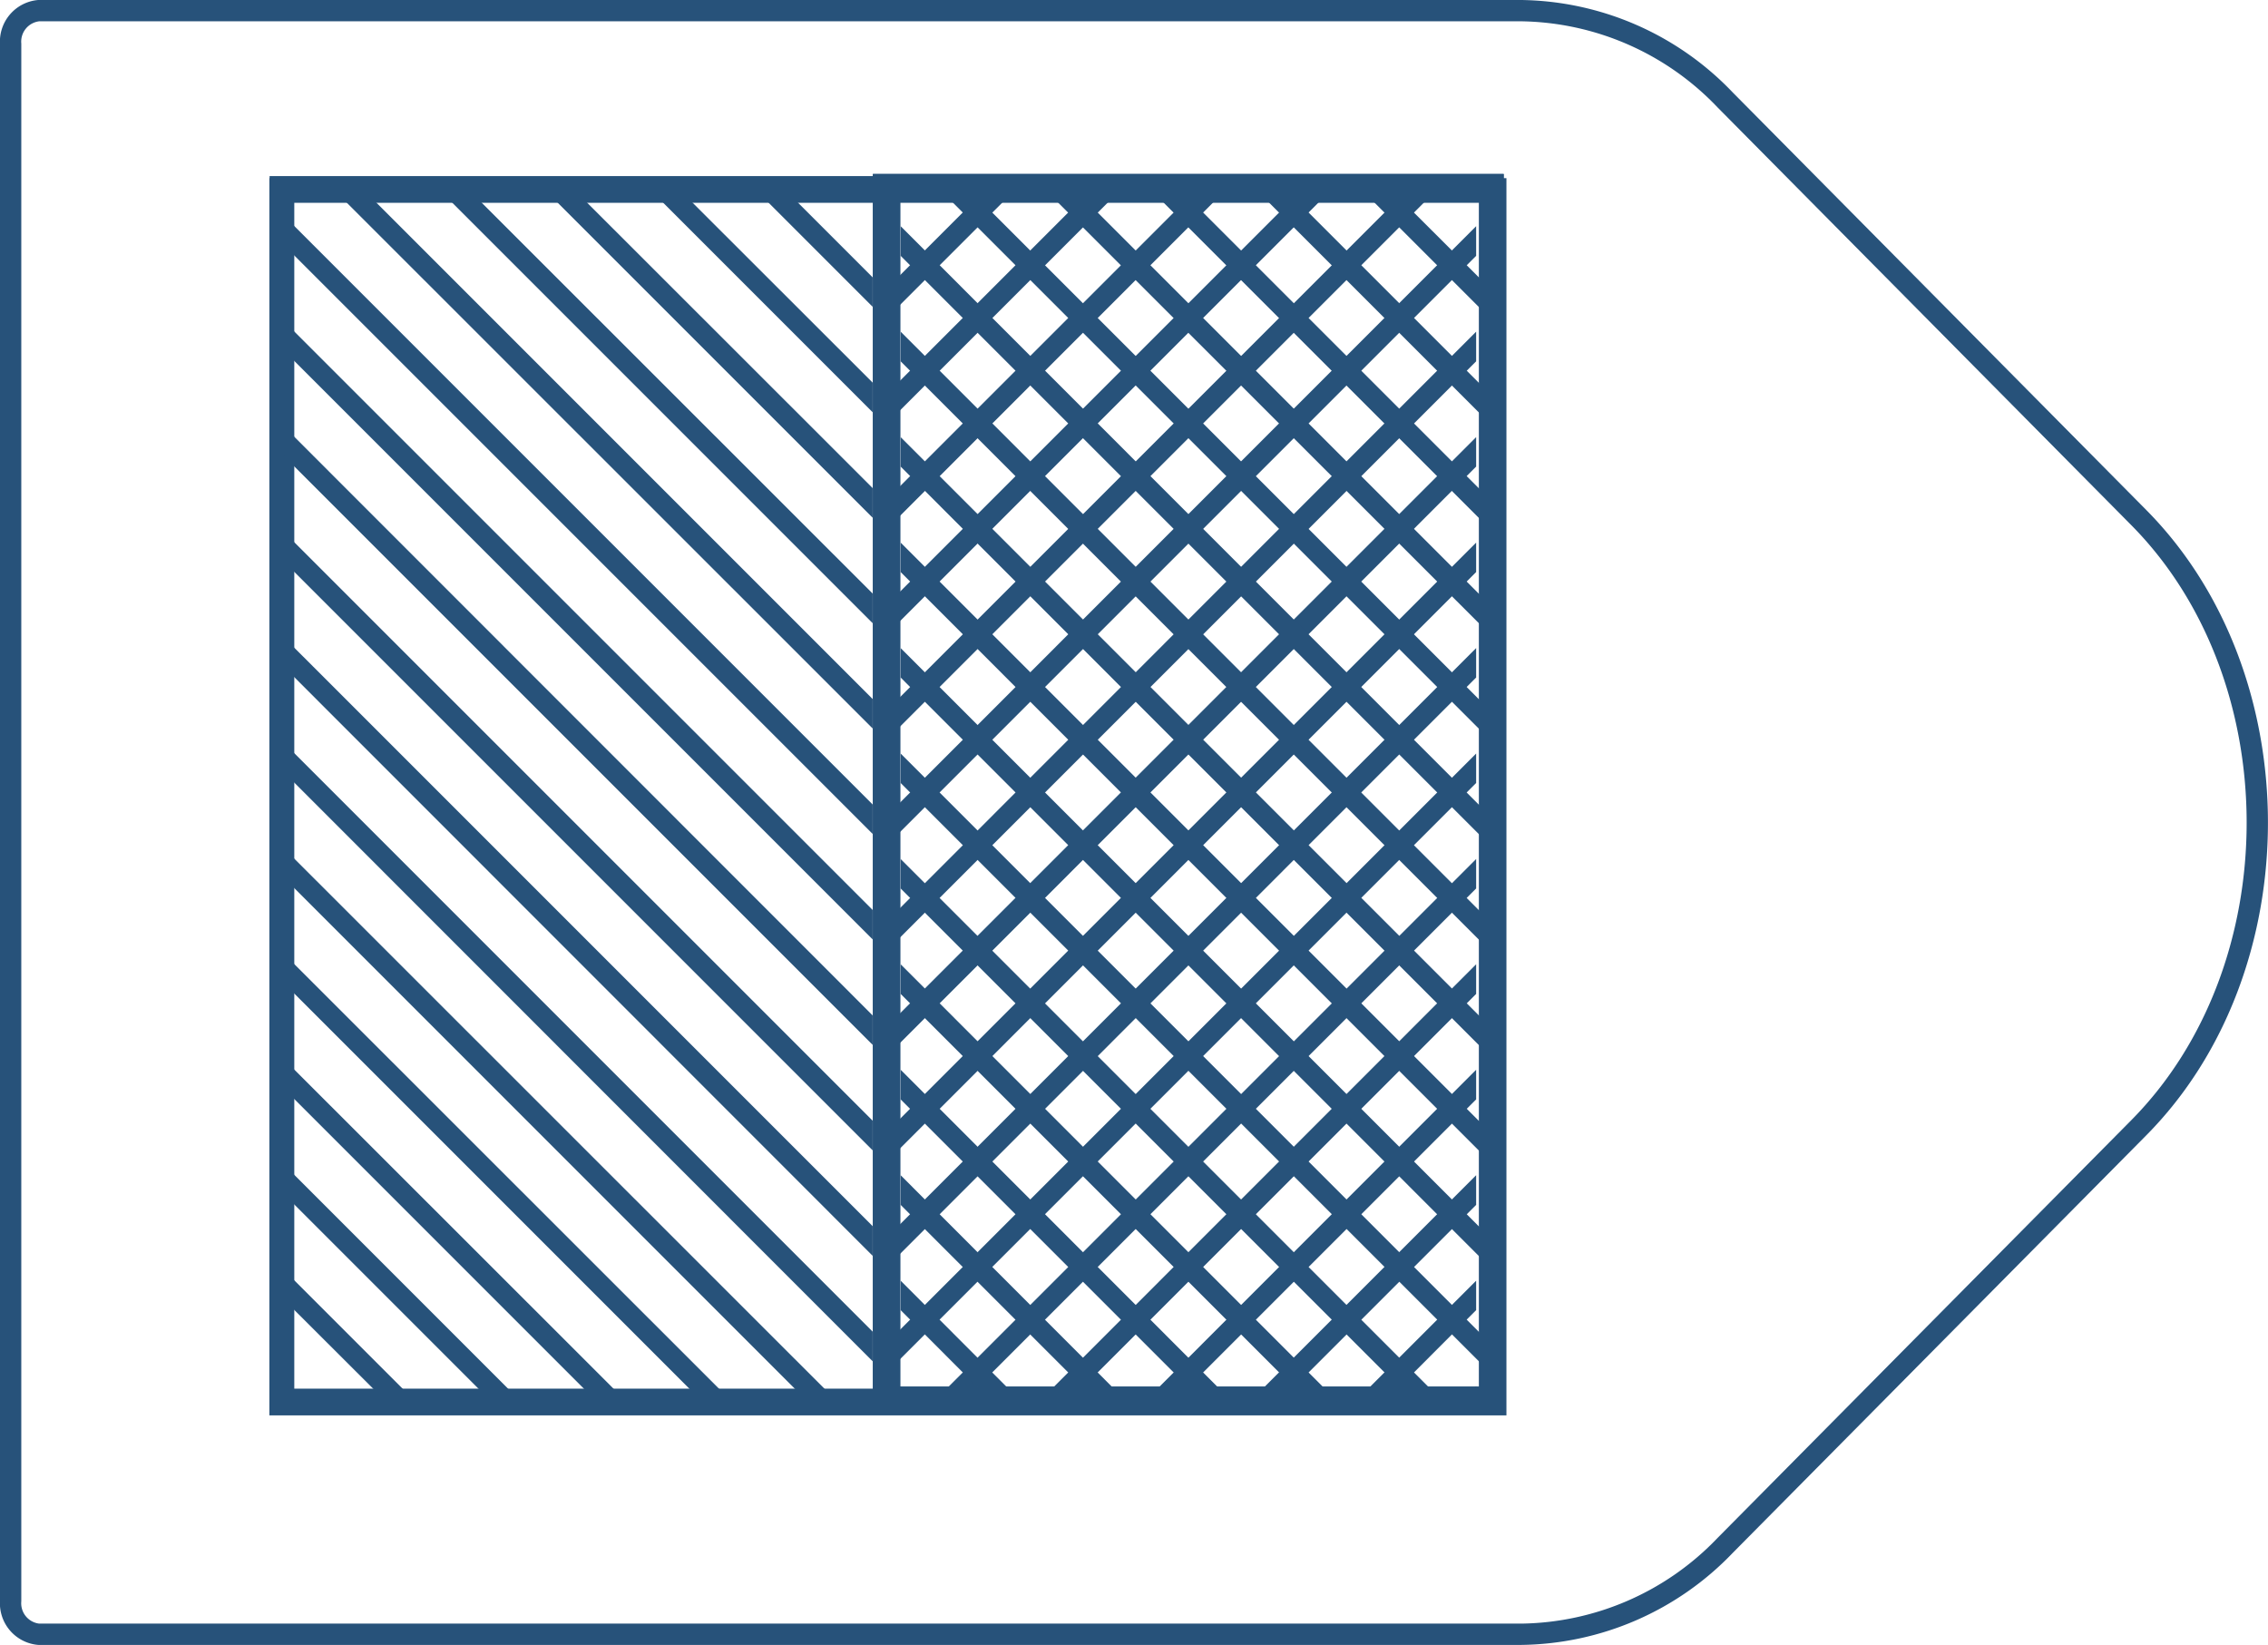 <svg xmlns="http://www.w3.org/2000/svg" viewBox="0 0 108.61 78.76">
  <defs>
    <style>
      .cls-1,
      .cls-2,
      .cls-3 {
        fill: none;
      }

      .cls-1,
      .cls-2 {
        stroke: #27527a;
      }

      .cls-1 {
        stroke-linejoin: round;
        stroke-width: 1.02px;
      }

      .cls-2 {
        stroke-miterlimit: 10;
        stroke-width: 1.18px;
      }

      .cls-4 {
        fill: #27527a;
      }
    </style>
  </defs>
  <title>32_2</title>
  <g id="Layer_2" data-name="Layer 2">
    <g id="Layer_2-2" data-name="Layer 2">
      <path class="cls-1"
        d="M72.85,78.25h-71a1.49,1.49,0,0,1-1.34-1.6V2.11A1.49,1.49,0,0,1,1.85.51h71a13.74,13.74,0,0,1,9.76,4.27l19.81,20c7.57,7.64,7.57,21.58,0,29.22L82.61,74A13.74,13.74,0,0,1,72.85,78.25Z" />
      <rect class="cls-2" x="13.5" y="9.12" width="58.06" height="58.06"
        transform="translate(4.37 80.68) rotate(-90)" />
      <rect class="cls-2" x="-1.02" y="23.54" width="58.06" height="29.03"
        transform="translate(66.07 10.04) rotate(90)" />
      <polygon class="cls-3" points="13.58 8.94 15.84 8.94 41.79 34.88 41.79 38.52 13.58 10.31 13.58 8.94" />
      <polygon class="cls-3" points="13.58 21.82 41.79 50.03 41.79 53.66 13.58 25.45 13.58 21.82" />
      <polygon class="cls-3" points="13.58 11.72 41.79 39.93 41.79 43.57 13.58 15.36 13.58 11.72" />
      <polygon class="cls-3" points="13.58 26.87 41.79 55.08 41.79 58.71 13.58 30.5 13.58 26.87" />
      <polygon class="cls-3" points="13.58 16.77 41.79 44.98 41.79 48.62 13.58 20.4 13.58 16.77" />
      <polygon class="cls-3" points="41.79 9.64 41.09 8.94 37.45 8.94 41.79 13.28 41.79 9.64" />
      <polygon class="cls-3" points="41.79 14.69 36.04 8.94 32.4 8.94 41.79 18.32 41.79 14.69" />
      <polygon class="cls-3" points="41.79 29.84 20.89 8.94 17.26 8.94 41.79 33.47 41.79 29.84" />
      <polygon class="cls-3" points="41.79 24.79 25.94 8.94 22.3 8.94 41.79 28.42 41.79 24.79" />
      <polygon class="cls-3" points="41.79 19.74 30.99 8.94 27.35 8.94 41.79 23.37 41.79 19.74" />
      <polygon class="cls-3" points="13.58 57.16 23.41 66.99 19.78 66.99 13.58 60.79 13.58 57.16" />
      <polygon class="cls-3" points="13.58 62.21 18.37 66.99 14.73 66.99 13.58 65.84 13.58 62.21" />
      <polygon class="cls-3" points="13.58 52.11 28.46 66.99 24.83 66.99 13.58 55.74 13.58 52.11" />
      <polygon class="cls-3" points="13.58 42.01 38.56 66.99 34.93 66.99 13.58 45.65 13.58 42.01" />
      <polygon class="cls-3" points="13.58 47.06 33.51 66.99 29.88 66.99 13.58 50.7 13.58 47.06" />
      <polygon class="cls-3" points="13.58 36.96 41.79 65.18 41.79 66.99 39.98 66.99 13.58 40.6 13.58 36.96" />
      <polygon class="cls-3" points="13.58 31.91 41.79 60.13 41.79 63.76 13.58 35.55 13.58 31.91" />
      <polygon class="cls-4" points="41.79 8.94 41.09 8.94 41.79 9.64 41.79 8.94" />
      <polygon class="cls-4" points="41.79 13.28 37.45 8.94 36.04 8.94 41.79 14.69 41.79 13.28" />
      <polygon class="cls-4" points="41.79 18.32 32.4 8.94 30.99 8.94 41.79 19.74 41.79 18.32" />
      <polygon class="cls-4" points="41.79 23.37 27.35 8.94 25.94 8.94 41.79 24.79 41.79 23.37" />
      <polygon class="cls-4" points="41.79 28.42 22.3 8.94 20.89 8.94 41.79 29.84 41.79 28.42" />
      <polygon class="cls-4" points="41.79 33.47 17.26 8.94 15.84 8.94 41.79 34.88 41.79 33.47" />
      <polygon class="cls-4" points="13.58 10.31 41.79 38.52 41.79 39.93 13.58 11.72 13.58 10.31" />
      <polygon class="cls-4" points="13.58 15.36 41.79 43.57 41.79 44.98 13.58 16.77 13.58 15.36" />
      <polygon class="cls-4" points="13.58 20.4 41.79 48.62 41.79 50.03 13.58 21.82 13.58 20.4" />
      <polygon class="cls-4" points="13.58 25.45 41.79 53.66 41.79 55.08 13.58 26.87 13.58 25.45" />
      <polygon class="cls-4" points="13.58 30.5 41.79 58.71 41.79 60.13 13.58 31.91 13.58 30.5" />
      <polygon class="cls-4" points="13.58 35.55 41.79 63.76 41.79 65.18 13.58 36.96 13.58 35.55" />
      <polygon class="cls-4" points="13.58 40.6 39.98 66.99 38.56 66.99 13.58 42.01 13.58 40.6" />
      <polygon class="cls-4" points="13.58 45.65 34.93 66.99 33.51 66.99 13.58 47.06 13.58 45.65" />
      <polygon class="cls-4" points="13.58 50.7 29.88 66.99 28.46 66.99 13.58 52.11 13.58 50.7" />
      <polygon class="cls-4" points="13.58 55.74 24.83 66.99 23.41 66.99 13.58 57.16 13.58 55.74" />
      <polygon class="cls-4" points="13.58 60.79 19.78 66.99 18.37 66.99 13.58 62.21 13.58 60.79" />
      <rect class="cls-2" x="27.88" y="23.44" width="58.06" height="29.03"
        transform="translate(18.95 94.86) rotate(-90)" />
      <polygon class="cls-3" points="42.48 67.08 44.74 67.08 70.69 41.13 70.69 37.49 42.48 65.7 42.48 67.08" />
      <polygon class="cls-3" points="42.48 54.19 70.69 25.98 70.69 22.34 42.48 50.56 42.48 54.19" />
      <polygon class="cls-3" points="42.48 64.29 70.69 36.08 70.69 32.44 42.48 60.66 42.48 64.29" />
      <polygon class="cls-3" points="42.48 49.14 70.69 20.93 70.69 17.3 42.48 45.51 42.48 49.14" />
      <polygon class="cls-3" points="42.48 59.24 70.69 31.03 70.69 27.39 42.48 55.61 42.48 59.24" />
      <polygon class="cls-3" points="70.69 66.37 69.98 67.08 66.35 67.08 70.69 62.73 70.69 66.37" />
      <polygon class="cls-3" points="70.69 61.32 64.93 67.08 61.3 67.08 70.69 57.69 70.69 61.32" />
      <polygon class="cls-3" points="70.69 46.17 49.79 67.08 46.15 67.08 70.69 42.54 70.69 46.17" />
      <polygon class="cls-3" points="70.69 51.22 54.84 67.08 51.2 67.08 70.69 47.59 70.69 51.22" />
      <polygon class="cls-3" points="70.69 56.27 59.88 67.08 56.25 67.08 70.69 52.64 70.69 56.27" />
      <polygon class="cls-3" points="42.48 18.85 52.31 9.02 48.68 9.02 42.48 15.22 42.48 18.85" />
      <polygon class="cls-3" points="42.48 13.8 47.26 9.02 43.63 9.02 42.48 10.17 42.48 13.8" />
      <polygon class="cls-3" points="42.48 23.9 57.36 9.02 53.73 9.02 42.48 20.27 42.48 23.9" />
      <polygon class="cls-3" points="42.48 34 67.46 9.02 63.82 9.02 42.48 30.36 42.48 34" />
      <polygon class="cls-3" points="42.48 28.95 62.41 9.02 58.77 9.02 42.48 25.32 42.48 28.95" />
      <polygon class="cls-3" points="42.48 39.05 70.69 10.83 70.69 9.02 68.87 9.02 42.48 35.41 42.48 39.05" />
      <polygon class="cls-3" points="42.48 44.1 70.69 15.88 70.69 12.25 42.48 40.46 42.48 44.1" />
      <polygon class="cls-4" points="70.69 67.08 69.98 67.08 70.69 66.37 70.69 67.08" />
      <polygon class="cls-4" points="70.69 62.73 66.35 67.08 64.93 67.08 70.69 61.32 70.69 62.73" />
      <polygon class="cls-4" points="70.69 57.69 61.3 67.08 59.88 67.08 70.69 56.27 70.69 57.69" />
      <polygon class="cls-4" points="70.69 52.64 56.25 67.08 54.84 67.08 70.69 51.22 70.69 52.64" />
      <polygon class="cls-4" points="70.69 47.59 51.2 67.08 49.79 67.08 70.69 46.17 70.69 47.59" />
      <polygon class="cls-4" points="70.69 42.54 46.15 67.08 44.74 67.08 70.69 41.13 70.69 42.54" />
      <polygon class="cls-4" points="42.48 65.7 70.69 37.49 70.69 36.08 42.48 64.29 42.48 65.7" />
      <polygon class="cls-4" points="42.48 60.66 70.69 32.44 70.69 31.03 42.48 59.24 42.48 60.66" />
      <polygon class="cls-4" points="42.48 55.61 70.69 27.39 70.69 25.98 42.48 54.19 42.48 55.61" />
      <polygon class="cls-4" points="42.48 50.56 70.69 22.34 70.69 20.93 42.48 49.14 42.48 50.56" />
      <polygon class="cls-4" points="42.48 45.51 70.69 17.3 70.69 15.88 42.48 44.1 42.48 45.51" />
      <polygon class="cls-4" points="42.48 40.46 70.69 12.25 70.69 10.83 42.48 39.05 42.48 40.46" />
      <polygon class="cls-4" points="42.48 35.41 68.87 9.02 67.46 9.02 42.48 34 42.48 35.41" />
      <polygon class="cls-4" points="42.48 30.36 63.82 9.02 62.41 9.02 42.48 28.95 42.48 30.36" />
      <polygon class="cls-4" points="42.48 25.32 58.77 9.02 57.36 9.02 42.48 23.9 42.48 25.32" />
      <polygon class="cls-4" points="42.48 20.27 53.73 9.02 52.31 9.02 42.48 18.85 42.48 20.27" />
      <polygon class="cls-4" points="42.48 15.22 48.68 9.02 47.26 9.02 42.48 13.8 42.48 15.22" />
      <rect class="cls-2" x="27.88" y="23.44" width="58.06" height="29.03"
        transform="translate(18.95 94.86) rotate(-90)" />
      <polygon class="cls-3" points="71.34 67.08 69.08 67.08 43.13 41.13 43.13 37.49 71.34 65.7 71.34 67.08" />
      <polygon class="cls-3" points="71.34 54.19 43.13 25.98 43.13 22.34 71.34 50.56 71.34 54.19" />
      <polygon class="cls-3" points="71.34 64.29 43.13 36.08 43.13 32.44 71.34 60.66 71.34 64.29" />
      <polygon class="cls-3" points="71.34 49.14 43.13 20.93 43.13 17.3 71.34 45.51 71.34 49.14" />
      <polygon class="cls-3" points="71.34 59.24 43.13 31.03 43.13 27.39 71.34 55.61 71.34 59.24" />
      <polygon class="cls-3" points="43.13 66.37 43.84 67.08 47.47 67.08 43.13 62.73 43.13 66.37" />
      <polygon class="cls-3" points="43.13 61.32 48.88 67.08 52.52 67.08 43.13 57.69 43.13 61.32" />
      <polygon class="cls-3" points="43.13 46.17 64.03 67.08 67.67 67.08 43.13 42.54 43.13 46.17" />
      <polygon class="cls-3" points="43.13 51.22 58.98 67.08 62.62 67.08 43.13 47.59 43.13 51.22" />
      <polygon class="cls-3" points="43.13 56.27 53.93 67.08 57.57 67.08 43.13 52.64 43.13 56.27" />
      <polygon class="cls-3" points="71.34 18.85 61.51 9.02 65.14 9.02 71.34 15.22 71.34 18.85" />
      <polygon class="cls-3" points="71.34 13.8 66.55 9.02 70.19 9.02 71.34 10.17 71.34 13.8" />
      <polygon class="cls-3" points="71.34 23.9 56.46 9.02 60.09 9.02 71.34 20.27 71.34 23.9" />
      <polygon class="cls-3" points="71.34 34 46.36 9.02 49.99 9.02 71.34 30.36 71.34 34" />
      <polygon class="cls-3" points="71.34 28.95 51.41 9.02 55.04 9.02 71.34 25.32 71.34 28.95" />
      <polygon class="cls-3" points="71.34 39.05 43.13 10.83 43.13 9.02 44.95 9.02 71.34 35.41 71.34 39.05" />
      <polygon class="cls-3" points="71.34 44.1 43.13 15.88 43.13 12.25 71.34 40.46 71.34 44.1" />
      <polygon class="cls-4" points="43.13 67.08 43.84 67.08 43.13 66.37 43.13 67.08" />
      <polygon class="cls-4" points="43.13 62.73 47.47 67.08 48.88 67.08 43.13 61.32 43.13 62.73" />
      <polygon class="cls-4" points="43.13 57.69 52.52 67.08 53.93 67.08 43.13 56.27 43.13 57.69" />
      <polygon class="cls-4" points="43.13 52.64 57.57 67.08 58.98 67.08 43.13 51.22 43.13 52.64" />
      <polygon class="cls-4" points="43.13 47.59 62.62 67.08 64.03 67.08 43.13 46.17 43.13 47.59" />
      <polygon class="cls-4" points="43.13 42.54 67.67 67.08 69.08 67.08 43.13 41.13 43.13 42.54" />
      <polygon class="cls-4" points="71.34 65.7 43.13 37.49 43.13 36.08 71.34 64.29 71.34 65.7" />
      <polygon class="cls-4" points="71.34 60.66 43.13 32.44 43.13 31.03 71.34 59.24 71.34 60.66" />
      <polygon class="cls-4" points="71.34 55.61 43.13 27.39 43.13 25.98 71.34 54.19 71.34 55.61" />
      <polygon class="cls-4" points="71.34 50.56 43.13 22.34 43.13 20.93 71.34 49.14 71.34 50.56" />
      <polygon class="cls-4" points="71.34 45.51 43.13 17.3 43.13 15.88 71.34 44.1 71.34 45.51" />
      <polygon class="cls-4" points="71.34 40.46 43.13 12.25 43.13 10.83 71.34 39.05 71.34 40.46" />
      <polygon class="cls-4" points="71.34 35.41 44.95 9.02 46.36 9.02 71.34 34 71.34 35.41" />
      <polygon class="cls-4" points="71.34 30.36 49.99 9.02 51.41 9.02 71.34 28.95 71.34 30.36" />
      <polygon class="cls-4" points="71.34 25.32 55.04 9.02 56.46 9.02 71.34 23.9 71.34 25.32" />
      <polygon class="cls-4" points="71.34 20.27 60.09 9.02 61.51 9.02 71.34 18.85 71.34 20.27" />
      <polygon class="cls-4" points="71.34 15.22 65.14 9.02 66.55 9.02 71.34 13.8 71.34 15.22" />
    </g>
  </g>
</svg>
